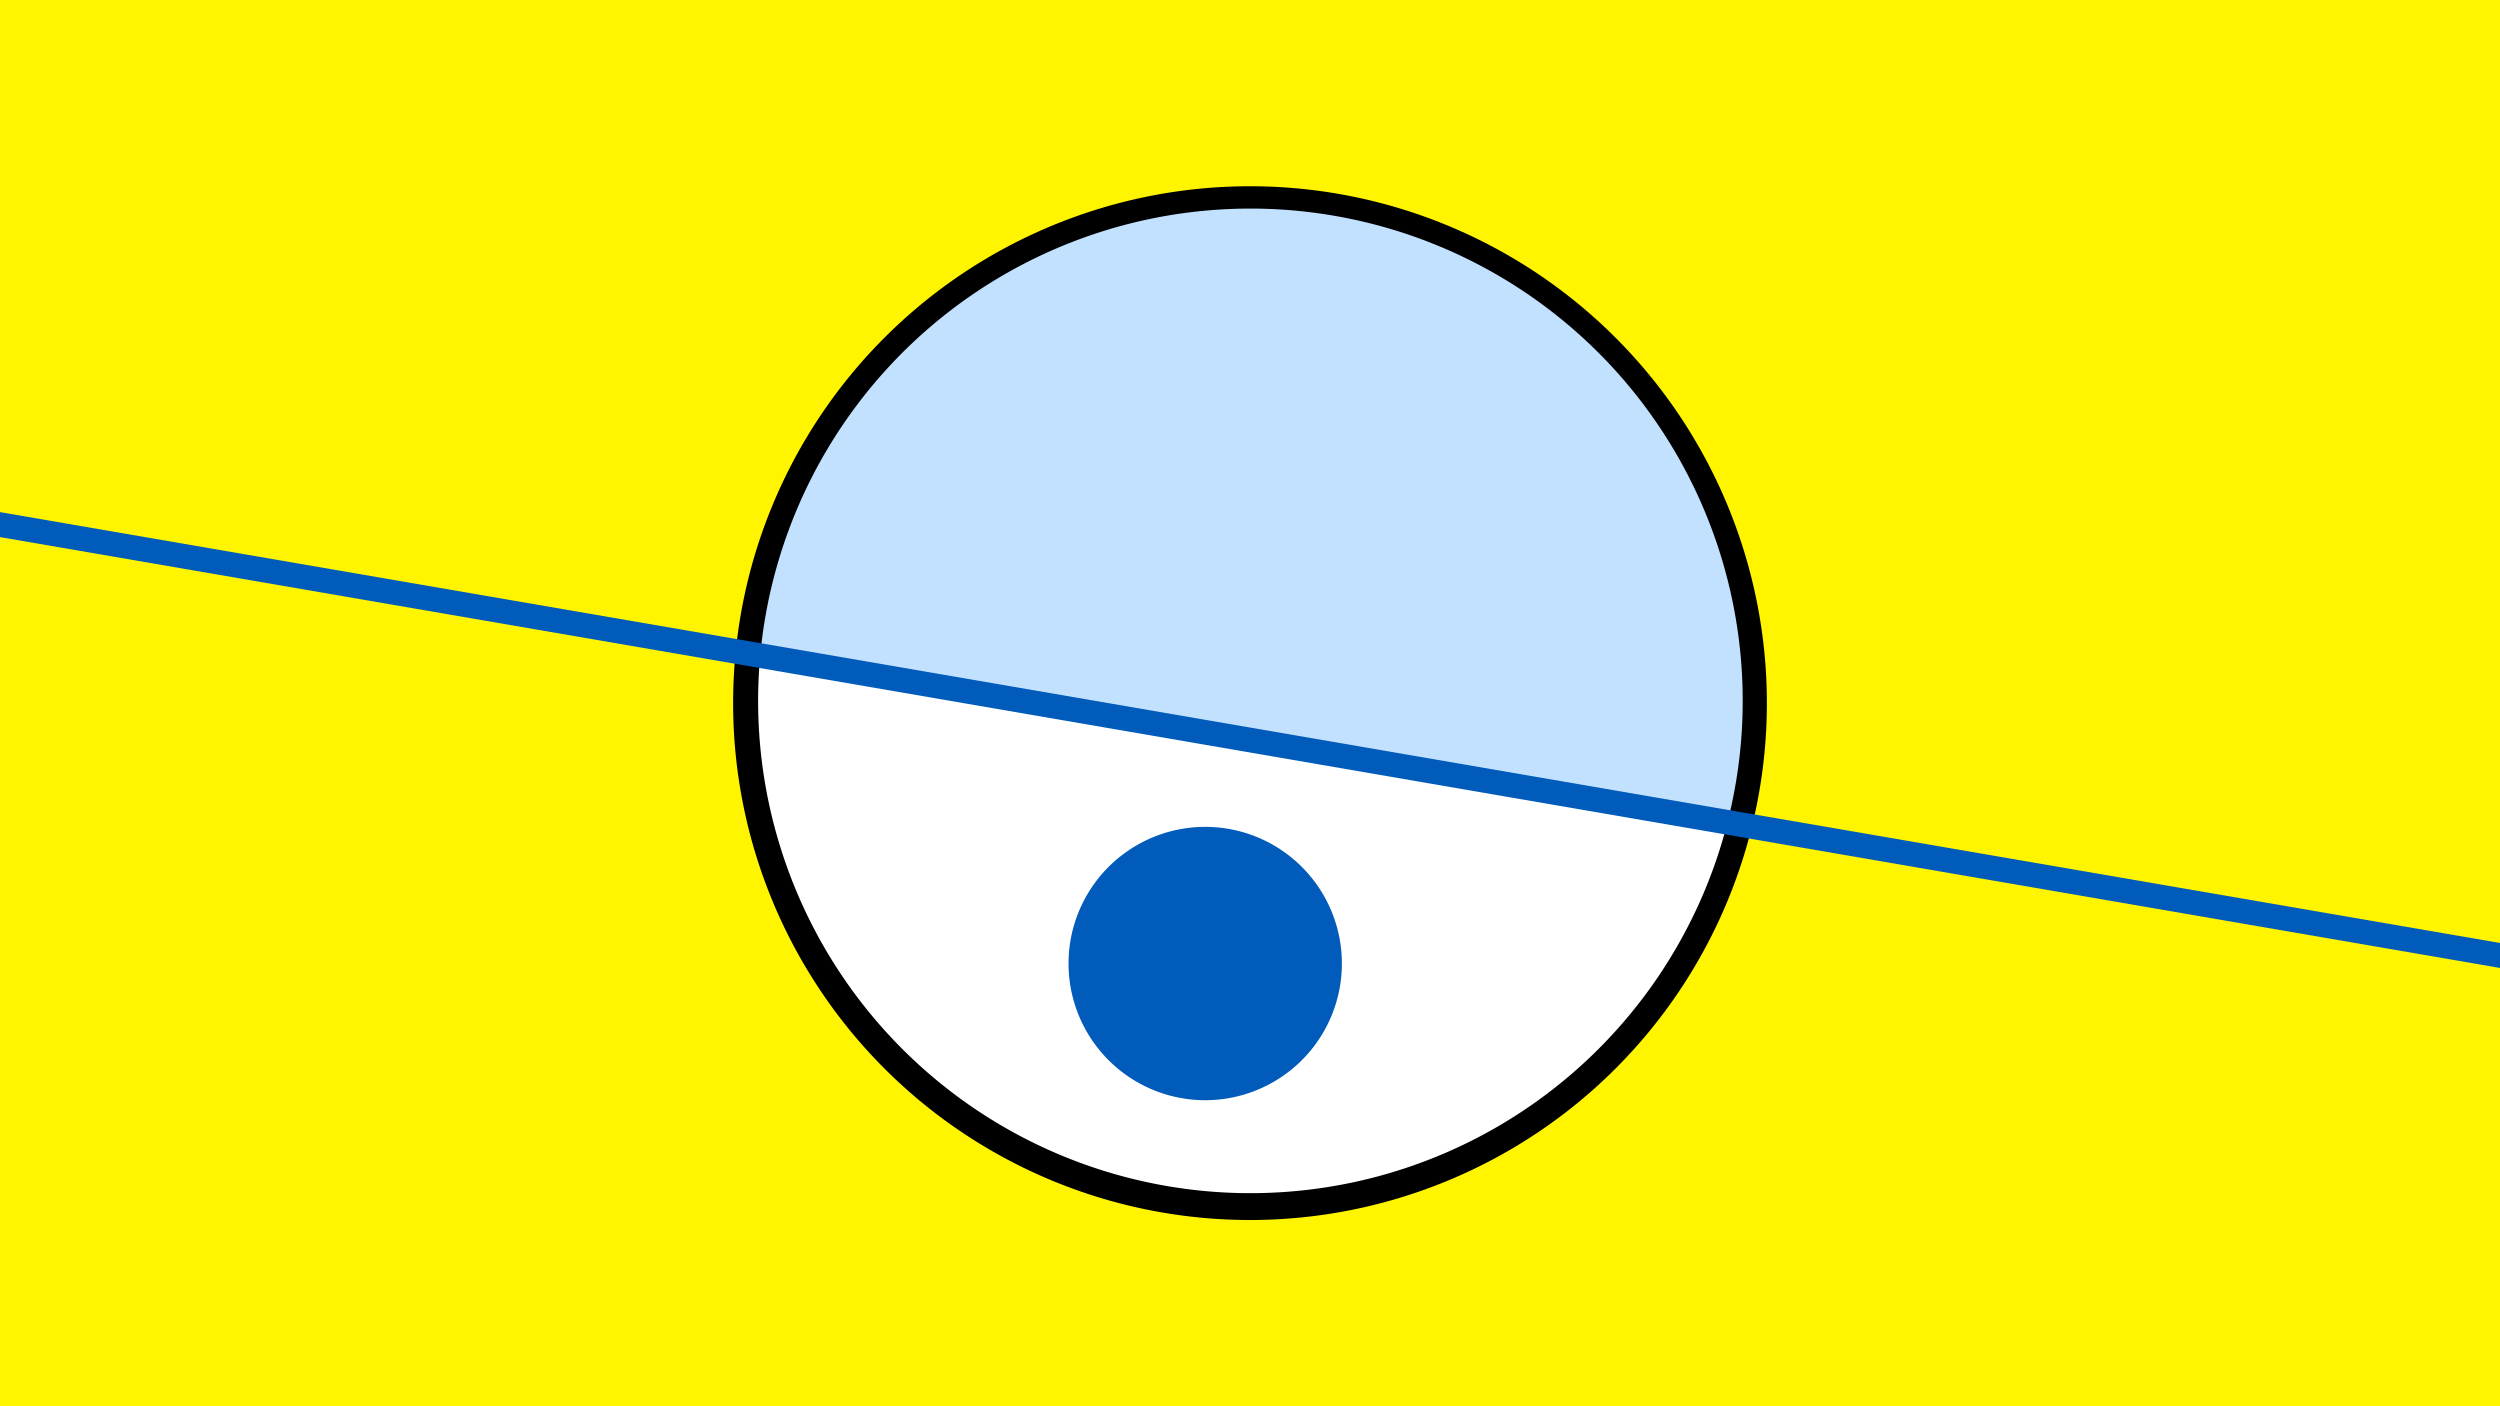 <svg width="1200" height="675" viewBox="-500 -500 1200 675" xmlns="http://www.w3.org/2000/svg"><path d="M-500-500h1200v675h-1200z" fill="#fff500"/><path d="M100 85.6a248.1 248.1 0 1 1 0-496.2 248.1 248.1 0 0 1 0 496.2" fill="undefined"/><path d="M329.2-105.3a236.3 236.3 0 0 1-464.3-80z"  fill="#fff" /><path d="M329.2-105.3a236.3 236.3 0 1 0-464.3-80z"  fill="#c2e1ff" /><path d="M78.5 28.1a65.6 65.6 0 1 1 0-131.2 65.6 65.6 0 0 1 0 131.2" fill="#005bbb"/><path d="M-510,-249.912L710,-39.65" stroke-width="11.812" stroke="#005bbb" /></svg>